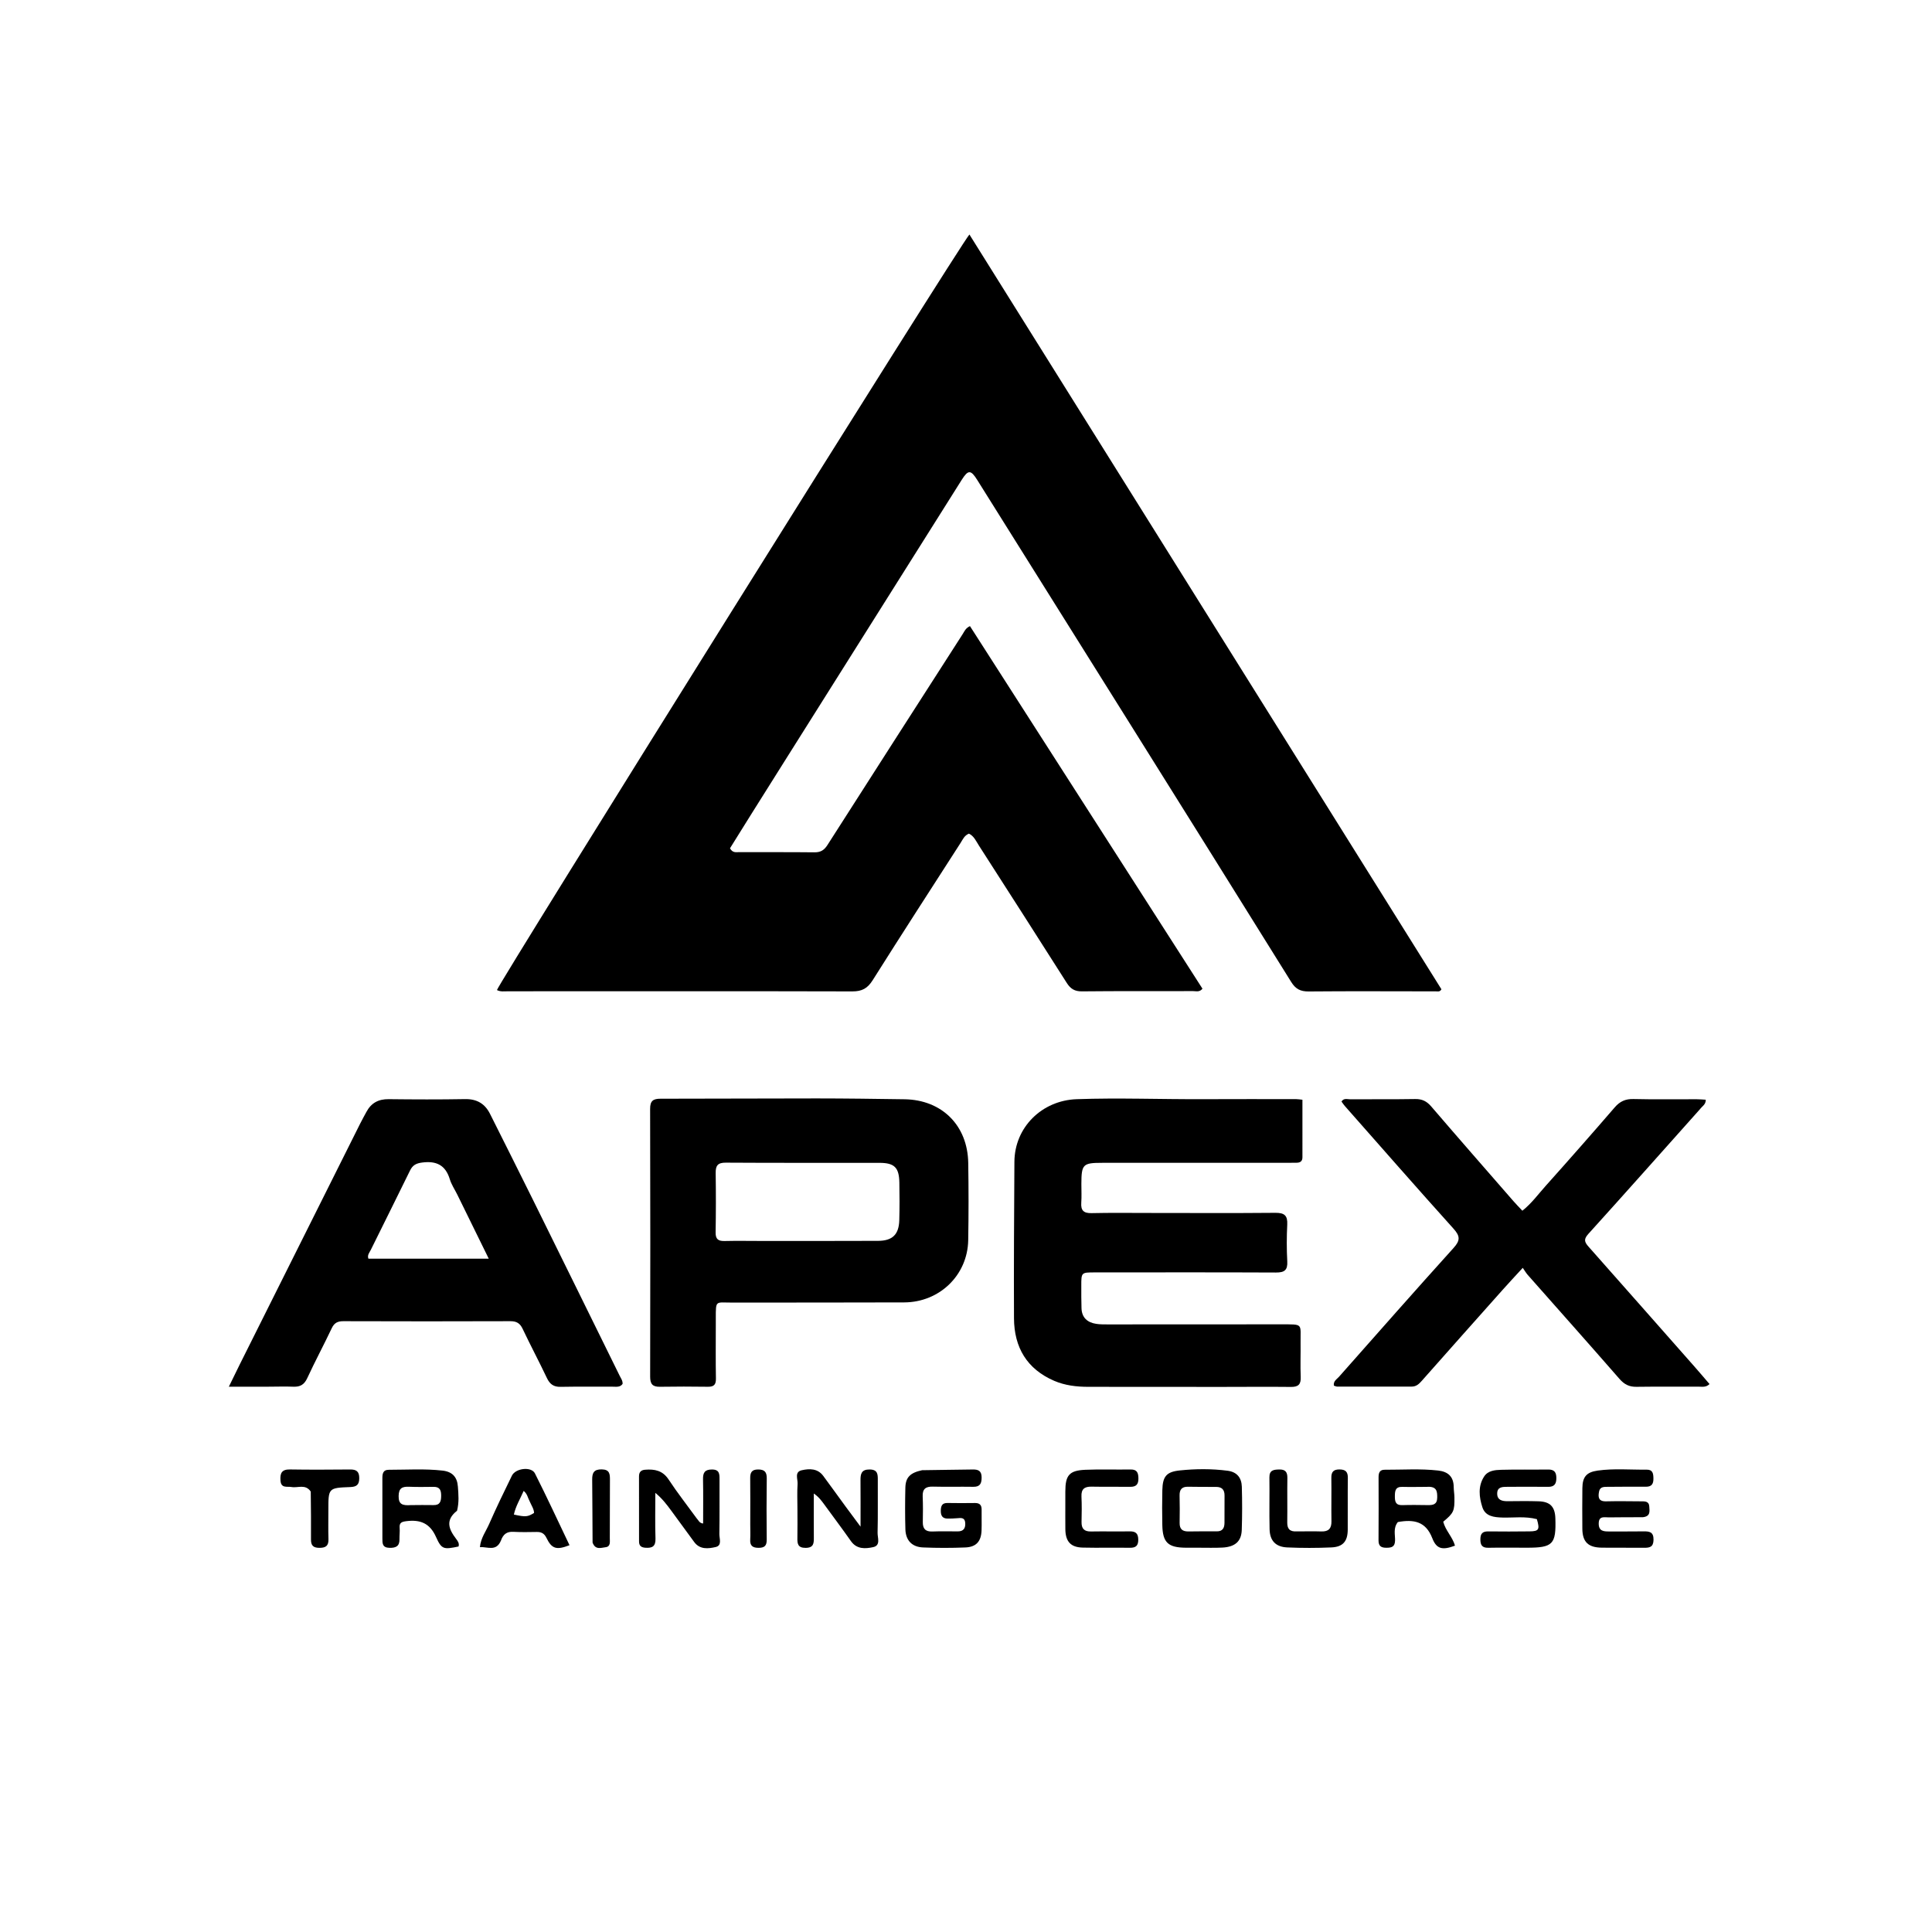 <svg version="1.1" id="Layer_1" xmlns="http://www.w3.org/2000/svg" xmlns:xlink="http://www.w3.org/1999/xlink" x="0px" y="0px"
	 width="100%" viewBox="0 0 1024 1024" enable-background="new 0 0 1024 1024" xml:space="preserve">
<path fill="#000000" opacity="1" stroke="none" 
	d="
M397.958,431.888 
	C394.08,438.093 390.404,443.998 386.911,449.609 
	C388.297,452.155 390.138,451.646 391.703,451.651 
	C405.035,451.698 418.368,451.598 431.698,451.749 
	C434.938,451.786 436.832,450.595 438.551,447.904 
	C462.402,410.562 486.35,373.282 510.291,335.998 
	C511.173,334.624 511.743,332.964 514.097,331.849 
	C555.159,395.884 596.263,459.982 637.333,524.029 
	C635.777,525.983 633.985,525.308 632.444,525.311 
	C612.779,525.362 593.113,525.242 573.45,525.443 
	C569.593,525.482 567.398,524.104 565.407,520.966 
	C549.963,496.635 534.392,472.385 518.825,448.133 
	C517.338,445.816 516.214,443.11 513.561,441.848 
	C511.1,442.826 510.289,444.956 509.147,446.732 
	C493.558,470.967 477.898,495.159 462.535,519.537 
	C459.817,523.851 456.887,525.478 451.742,525.464 
	C390.915,525.302 330.088,525.394 269.26,525.398 
	C267.293,525.398 265.257,525.758 263.395,524.747 
	C263.838,521.767 509.669,128.375 513.816,124.289 
	C597.292,257.773 680.688,391.13 763.991,524.339 
	C763.148,525.849 762.04,525.441 761.11,525.441 
	C738.613,525.437 716.114,525.289 693.618,525.493 
	C689.243,525.532 686.679,524.183 684.371,520.471 
	C656.223,475.201 627.94,430.015 599.663,384.825 
	C572.447,341.33 545.204,297.852 517.951,254.38 
	C514.539,248.937 513.143,248.912 509.695,254.384 
	C478.343,304.128 447.028,353.894 415.705,403.656 
	C409.848,412.961 404.008,422.276 397.958,431.888 
z"/>
<path fill="#000000" opacity="1" stroke="none" 
	d="
M678.959,701.923 
	C691.064,701.971 689.194,701.314 689.334,711.84 
	C689.413,717.837 689.154,723.843 689.406,729.829 
	C689.57,733.737 688.154,735.143 684.259,735.099 
	C671.933,734.962 659.604,735.091 647.277,735.089 
	C623.787,735.085 600.298,735.059 576.808,735.048 
	C570.596,735.045 564.474,734.33 558.741,731.862 
	C544.253,725.625 537.519,714.094 537.439,698.744 
	C537.296,671.093 537.507,643.44 537.656,615.788 
	C537.755,597.493 552.23,583.245 570.646,582.592 
	C592.957,581.801 615.255,582.688 637.56,582.589 
	C654.032,582.515 670.505,582.553 686.978,582.561 
	C687.943,582.561 688.908,582.741 690.315,582.881 
	C690.315,593.174 690.313,603.29 690.317,613.406 
	C690.318,615.571 689.049,616.283 687.107,616.277 
	C685.608,616.273 684.109,616.314 682.61,616.314 
	C649.791,616.32 616.972,616.323 584.154,616.325 
	C573.943,616.326 573.189,617.085 573.152,627.472 
	C573.14,630.804 573.336,634.149 573.097,637.464 
	C572.803,641.557 574.35,643.08 578.53,642.985 
	C588.687,642.754 598.852,642.889 609.015,642.892 
	C631.338,642.897 653.662,643.032 675.984,642.824 
	C680.786,642.779 682.506,644.257 682.265,649.069 
	C681.941,655.55 681.926,662.074 682.28,668.552 
	C682.537,673.257 680.742,674.484 676.255,674.463 
	C644.27,674.316 612.284,674.394 580.298,674.402 
	C573.115,674.404 573.104,674.408 573.112,681.461 
	C573.118,685.458 573.073,689.459 573.221,693.452 
	C573.405,698.409 576.366,700.958 581.024,701.672 
	C582.988,701.973 585.01,701.964 587.006,701.964 
	C617.493,701.963 647.98,701.941 678.959,701.923 
z"/>
<path fill="#000000" opacity="1" stroke="none" 
	d="
M379.391,702.122 
	C379.392,711.931 379.282,721.261 379.454,730.586 
	C379.514,733.816 378.472,735.064 375.194,735.012 
	C366.701,734.878 358.204,734.889 349.711,735.018 
	C345.845,735.076 344.588,733.518 344.596,729.646 
	C344.701,682.341 344.712,635.035 344.579,587.73 
	C344.567,583.453 346.187,582.344 350.104,582.347 
	C377.731,582.363 405.359,582.171 432.986,582.185 
	C448.454,582.193 463.923,582.409 479.39,582.633 
	C499.208,582.92 512.867,596.467 513.186,616.378 
	C513.404,630.033 513.413,643.698 513.171,657.352 
	C512.843,675.817 498.01,690.22 479.263,690.301 
	C448.782,690.432 418.299,690.344 387.817,690.395 
	C379.232,690.409 379.387,688.951 379.392,698.642 
	C379.393,699.641 379.391,700.641 379.391,702.122 
M404.5,657.738 
	C424.807,657.727 445.115,657.768 465.422,657.678 
	C473.022,657.645 476.425,654.322 476.638,646.759 
	C476.825,640.106 476.791,633.443 476.675,626.788 
	C476.537,618.79 474.072,616.345 466.115,616.334 
	C438.983,616.293 411.85,616.409 384.72,616.233 
	C380.421,616.205 379.269,617.784 379.327,621.743 
	C379.482,632.227 379.472,642.717 379.293,653.201 
	C379.233,656.778 380.673,657.842 384.026,657.762 
	C390.514,657.608 397.008,657.73 404.5,657.738 
z"/>
<path fill="#000000" opacity="1" stroke="none" 
	d="
M141.999,734.978 
	C135.102,734.977 128.704,734.977 121.299,734.977 
	C123.651,730.168 125.289,726.753 126.982,723.366 
	C148.278,680.755 169.58,638.147 190.892,595.543 
	C191.935,593.458 193.093,591.431 194.185,589.37 
	C196.694,584.634 200.54,582.518 205.977,582.582 
	C219.474,582.74 232.977,582.792 246.472,582.551 
	C252.739,582.439 257.01,584.94 259.743,590.402 
	C267.418,605.746 275.139,621.068 282.741,636.448 
	C298.017,667.357 313.228,698.3 328.461,729.231 
	C329.115,730.557 330.075,731.778 329.99,733.488 
	C328.64,735.45 326.484,734.954 324.597,734.968 
	C315.432,735.034 306.263,734.869 297.101,735.052 
	C293.385,735.126 291.392,733.605 289.841,730.325 
	C285.711,721.593 281.15,713.065 277.02,704.333 
	C275.601,701.333 273.773,700.247 270.482,700.259 
	C240.985,700.363 211.487,700.359 181.99,700.26 
	C178.921,700.25 177.167,701.156 175.816,704.015 
	C171.62,712.895 166.959,721.557 162.837,730.469 
	C161.248,733.907 159.081,735.127 155.495,734.982 
	C151.17,734.807 146.831,734.964 141.999,734.978 
M242.332,633.086 
	C240.999,630.407 239.271,627.848 238.41,625.026 
	C236.126,617.537 231.305,615.19 223.77,616.164 
	C220.531,616.583 218.714,617.549 217.309,620.433 
	C210.464,634.477 203.431,648.43 196.538,662.451 
	C195.849,663.853 194.559,665.209 195.258,667.116 
	C216.222,667.116 237.155,667.116 259.044,667.116 
	C253.318,655.468 247.983,644.615 242.332,633.086 
z"/>
<path fill="#000000" opacity="1" stroke="none" 
	d="
M900.954,587.965 
	C881.086,610.212 861.536,632.27 841.753,654.116 
	C838.95,657.212 840.226,658.806 842.278,661.122 
	C861.053,682.314 879.776,703.551 898.504,724.786 
	C901.018,727.637 903.47,730.543 906.073,733.566 
	C904.24,735.457 902.152,734.948 900.308,734.959 
	C889.314,735.025 878.318,734.877 867.326,735.039 
	C863.488,735.095 860.889,733.746 858.347,730.831 
	C842.257,712.379 825.961,694.107 809.755,675.755 
	C808.881,674.766 808.214,673.594 807.086,671.99 
	C803.057,676.389 799.692,679.977 796.421,683.649 
	C782.131,699.686 767.85,715.732 753.62,731.822 
	C752.121,733.517 750.662,734.926 748.234,734.925 
	C735.076,734.918 721.917,734.948 708.759,734.93 
	C708.158,734.929 707.558,734.59 706.971,734.412 
	C706.637,731.961 708.539,731.028 709.663,729.758 
	C729.855,706.93 749.995,684.055 770.422,661.439 
	C773.972,657.508 773.979,655.219 770.435,651.281 
	C751.047,629.744 731.963,607.933 712.786,586.206 
	C712.138,585.472 711.608,584.635 711.016,583.837 
	C712.269,581.867 714.117,582.656 715.606,582.645 
	C727.088,582.557 738.574,582.715 750.054,582.513 
	C753.738,582.448 756.201,583.674 758.592,586.46 
	C773.016,603.271 787.61,619.936 802.162,636.637 
	C803.573,638.255 805.085,639.785 806.882,641.711 
	C811.775,637.833 815.283,632.961 819.217,628.568 
	C831.548,614.799 843.753,600.916 855.836,586.929 
	C858.585,583.746 861.517,582.412 865.75,582.512 
	C876.904,582.777 888.069,582.595 899.23,582.619 
	C900.836,582.623 902.443,582.783 904.09,582.872 
	C904.137,585.461 902.198,586.285 900.954,587.965 
z"/>
<path fill="#000000" opacity="1" stroke="none" 
	d="
M635.014,820.324 
	C632.522,820.323 630.524,820.33 628.527,820.318 
	C619.076,820.259 616.229,817.573 616.051,808.258 
	C615.933,802.101 615.913,795.938 616.063,789.783 
	C616.239,782.55 618.218,780.091 625.31,779.359 
	C633.744,778.487 642.235,778.427 650.69,779.525 
	C655.664,780.171 658.061,783.321 658.193,787.986 
	C658.411,795.635 658.419,803.303 658.156,810.951 
	C657.949,816.945 654.618,819.872 647.99,820.243 
	C643.841,820.475 639.67,820.311 635.014,820.324 
M644.975,811.647 
	C648.041,811.677 648.989,809.791 649.003,807.128 
	C649.029,802.311 648.993,797.494 649.032,792.678 
	C649.058,789.603 647.654,788.078 644.522,788.09 
	C639.539,788.109 634.556,788.074 629.574,788.006 
	C626.381,787.963 625.139,789.55 625.204,792.639 
	C625.306,797.454 625.333,802.274 625.229,807.089 
	C625.153,810.575 626.827,811.786 630.12,811.7 
	C634.768,811.579 639.421,811.67 644.975,811.647 
z"/>
<path fill="#000000" opacity="1" stroke="none" 
	d="
M242.243,800.715 
	C235.83,805.76 237.92,810.594 241.718,815.589 
	C242.57,816.709 243.585,818.009 243.029,819.682 
	C235.258,821.285 234.071,821.324 231.125,814.681 
	C227.843,807.282 222.689,805.313 215.319,806.257 
	C212.907,806.566 211.588,807.062 211.82,809.79 
	C211.988,811.767 211.687,813.78 211.731,815.773 
	C211.814,819.537 209.859,820.472 206.386,820.38 
	C202.59,820.278 202.67,817.935 202.674,815.323 
	C202.688,804.828 202.7,794.333 202.665,783.839 
	C202.656,781.325 202.794,779.014 206.138,779.015 
	C215.62,779.018 225.107,778.375 234.579,779.449 
	C239.713,780.032 242.326,782.847 242.688,787.897 
	C242.986,792.047 243.399,796.204 242.243,800.715 
M217.706,797.743 
	C221.706,797.729 225.707,797.624 229.703,797.73 
	C233.197,797.823 233.786,795.804 233.824,792.925 
	C233.861,790.022 233.249,788.007 229.782,788.061 
	C225.451,788.128 221.113,788.181 216.787,788.012 
	C213.209,787.872 211.345,788.69 211.283,792.938 
	C211.219,797.341 213.299,798.033 217.706,797.743 
z"/>
<path fill="#000000" opacity="1" stroke="none" 
	d="
M488.739,779.238 
	C497.984,779.062 506.798,779.014 515.611,778.862 
	C518.589,778.811 520.272,779.643 520.278,783.066 
	C520.284,786.302 519.44,788.096 515.838,788.038 
	C508.686,787.923 501.528,788.125 494.379,787.944 
	C490.543,787.847 488.876,789.265 489.043,793.173 
	C489.234,797.658 489.195,802.157 489.105,806.647 
	C489.034,810.179 490.441,811.863 494.131,811.726 
	C498.617,811.559 503.114,811.644 507.606,811.669 
	C510.635,811.685 511.763,810.073 511.599,807.243 
	C511.425,804.237 509.386,804.492 507.283,804.689 
	C505.632,804.843 503.966,804.875 502.306,804.878 
	C499.543,804.883 498.614,803.377 498.645,800.727 
	C498.675,798.173 499.29,796.564 502.241,796.616 
	C507.064,796.7 511.89,796.696 516.714,796.627 
	C519.257,796.59 520.329,797.713 520.28,800.225 
	C520.21,803.884 520.383,807.549 520.242,811.204 
	C520.021,816.96 517.426,819.939 511.679,820.181 
	C504.206,820.495 496.7,820.485 489.227,820.178 
	C483.354,819.937 480.046,816.426 479.875,810.552 
	C479.663,803.238 479.691,795.91 479.856,788.593 
	C479.982,783.019 482.357,780.613 488.739,779.238 
z"/>
<path fill="#000000" opacity="1" stroke="none" 
	d="
M814.576,805.18 
	C808.345,803.561 802.346,804.493 796.389,804.334 
	C791.829,804.211 787.238,803.699 785.679,798.835 
	C783.958,793.468 783.273,787.684 786.647,782.538 
	C788.68,779.438 792.345,779.12 795.622,779.028 
	C803.934,778.796 812.258,778.994 820.575,778.882 
	C823.884,778.837 824.909,780.414 824.897,783.475 
	C824.884,786.548 823.788,788.097 820.521,788.056 
	C813.367,787.964 806.212,788.023 799.058,788.046 
	C796.51,788.054 793.608,787.98 793.543,791.502 
	C793.478,795.025 796.073,795.699 799.06,795.671 
	C804.55,795.62 810.045,795.537 815.53,795.719 
	C821.659,795.923 824.179,798.632 824.376,804.746 
	C824.818,818.517 823.077,820.32 809.321,820.321 
	C802.499,820.321 795.675,820.214 788.856,820.351 
	C785.495,820.419 784.605,818.877 784.63,815.795 
	C784.654,812.783 785.841,811.641 788.795,811.677 
	C796.115,811.765 803.438,811.756 810.757,811.662 
	C815.658,811.598 816.206,810.673 814.576,805.18 
z"/>
<path fill="#000000" opacity="1" stroke="none" 
	d="
M740.891,806.719 
	C738.339,809.9 739.5,813.337 739.41,816.556 
	C739.318,819.833 737.637,820.317 734.953,820.343 
	C732.144,820.37 730.619,819.58 730.646,816.422 
	C730.74,805.284 730.698,794.144 730.668,783.005 
	C730.662,780.737 731.194,778.983 733.88,778.993 
	C743.343,779.028 752.818,778.357 762.267,779.413 
	C767.49,779.996 770.454,782.654 770.498,788.148 
	C770.513,789.971 770.851,791.791 770.876,793.614 
	C770.977,800.909 770.517,801.877 764.943,806.549 
	C766.107,811.142 769.869,814.614 771.175,819.224 
	C764.634,821.692 761.416,821.166 759.133,815.256 
	C755.682,806.326 749.283,805.204 740.891,806.719 
M756.232,788.068 
	C751.901,788.08 747.568,788.189 743.24,788.074 
	C739.623,787.978 739.326,790.143 739.308,792.951 
	C739.289,795.799 739.648,797.874 743.267,797.75 
	C747.759,797.597 752.261,797.682 756.759,797.738 
	C759.516,797.772 761.693,797.445 761.752,793.833 
	C761.807,790.467 761.585,787.688 756.232,788.068 
z"/>
<path fill="#000000" opacity="1" stroke="none" 
	d="
M422.659,800 
	C422.657,795.169 422.438,790.823 422.74,786.513 
	C422.916,783.99 420.95,780.17 424.913,779.268 
	C428.944,778.35 433.349,778.231 436.314,782.224 
	C440.383,787.705 444.356,793.257 448.389,798.765 
	C450.638,801.836 452.924,804.878 456.106,809.161 
	C456.106,800.045 456.155,792.315 456.084,784.586 
	C456.052,781.201 456.556,778.817 460.911,778.853 
	C465.158,778.889 465.273,781.322 465.252,784.413 
	C465.188,793.741 465.37,803.072 465.139,812.394 
	C465.073,815.053 466.919,819.138 462.773,820.023 
	C458.641,820.906 454.123,821.224 451.026,816.836 
	C446.419,810.306 441.63,803.904 436.915,797.45 
	C435.396,795.371 433.863,793.301 431.331,791.591 
	C431.331,799.351 431.291,807.112 431.351,814.871 
	C431.375,817.937 431.299,820.368 427.023,820.401 
	C422.782,820.435 422.57,818.125 422.635,814.991 
	C422.734,810.162 422.66,805.33 422.659,800 
z"/>
<path fill="#000000" opacity="1" stroke="none" 
	d="
M870.7,804.16 
	C864.401,804.195 858.571,804.136 852.745,804.246 
	C850.464,804.29 847.417,803.268 847.355,807.421 
	C847.293,811.617 850.032,811.732 853.077,811.708 
	C859.071,811.661 865.067,811.77 871.06,811.661 
	C874.26,811.603 876.472,811.949 876.4,816.133 
	C876.333,820.009 874.332,820.391 871.312,820.353 
	C863.82,820.261 856.324,820.405 848.832,820.29 
	C841.712,820.181 838.732,817.189 838.675,810.254 
	C838.617,803.094 838.605,795.932 838.688,788.773 
	C838.757,782.812 840.816,780.278 846.806,779.439 
	C855.409,778.235 864.09,779.049 872.736,778.945 
	C876.035,778.906 876.31,781.036 876.347,783.634 
	C876.386,786.492 875.422,788.019 872.361,787.999 
	C865.701,787.954 859.039,787.992 852.379,788.051 
	C850.409,788.069 848.081,787.834 847.552,790.474 
	C846.98,793.326 847.071,795.84 851.215,795.741 
	C857.373,795.593 863.537,795.692 869.698,795.736 
	C871.683,795.75 873.983,795.558 874.148,798.447 
	C874.286,800.859 874.967,803.715 870.7,804.16 
z"/>
<path fill="#000000" opacity="1" stroke="none" 
	d="
M369.193,804.683 
	C370.277,805.819 370.645,807.302 372.669,807.489 
	C372.669,799.618 372.78,791.847 372.619,784.082 
	C372.547,780.616 373.485,778.867 377.334,778.865 
	C381.363,778.862 381.375,781.259 381.362,784.117 
	C381.318,793.765 381.448,803.416 381.276,813.061 
	C381.233,815.46 382.837,819.149 379.344,819.952 
	C375.423,820.854 370.954,821.413 367.93,817.289 
	C363.897,811.79 359.888,806.274 355.847,800.782 
	C353.424,797.488 350.96,794.224 347.343,791.262 
	C347.343,799.328 347.154,807.401 347.42,815.459 
	C347.559,819.662 345.677,820.602 342.033,820.329 
	C339.773,820.16 338.702,819.263 338.705,816.982 
	C338.721,805.504 338.721,794.026 338.688,782.548 
	C338.682,780.321 339.634,779.173 341.889,778.991 
	C346.96,778.582 351.226,779.373 354.393,784.192 
	C358.955,791.132 364.11,797.683 369.193,804.683 
z"/>
<path fill="#000000" opacity="1" stroke="none" 
	d="
M265.512,816.537 
	C262.998,822.496 258.508,819.766 254.368,820.006 
	C254.818,815.177 257.541,811.66 259.234,807.807 
	C263.039,799.143 267.16,790.614 271.328,782.116 
	C273.277,778.143 281.628,777.18 283.52,780.919 
	C289.87,793.471 295.764,806.253 301.851,818.985 
	C294.898,821.702 292.439,820.906 289.616,815.082 
	C288.508,812.797 286.959,811.932 284.534,811.972 
	C280.382,812.041 276.219,812.124 272.076,811.899 
	C268.719,811.717 266.712,813.097 265.512,816.537 
M280.719,795.706 
	C279.76,793.96 279.517,791.762 277.554,790.217 
	C275.634,794.599 273.296,798.361 272.366,802.745 
	C278.568,804.106 279.677,804.003 283.062,801.879 
	C282.999,799.823 281.801,798.166 280.719,795.706 
z"/>
<path fill="#000000" opacity="1" stroke="none" 
	d="
M687.402,811.673 
	C692.02,811.674 696.188,811.567 700.348,811.697 
	C704.186,811.816 705.756,810.136 705.694,806.312 
	C705.571,798.651 705.757,790.985 705.64,783.325 
	C705.592,780.156 706.738,778.806 709.999,778.836 
	C713.203,778.865 714.425,780.129 714.383,783.332 
	C714.263,792.492 714.392,801.656 714.328,810.817 
	C714.285,816.903 711.796,819.891 705.707,820.161 
	C697.894,820.507 690.043,820.514 682.23,820.166 
	C676.149,819.896 673.056,816.61 672.909,810.558 
	C672.685,801.401 672.945,792.234 672.815,783.074 
	C672.759,779.176 675.054,778.926 678.007,778.857 
	C681.284,778.781 682.381,780.236 682.333,783.384 
	C682.213,791.212 682.383,799.043 682.271,806.871 
	C682.223,810.234 683.493,811.917 687.402,811.673 
z"/>
<path fill="#000000" opacity="1" stroke="none" 
	d="
M564.646,797.016 
	C564.647,794.524 564.648,792.528 564.649,790.532 
	C564.651,781.904 566.733,779.383 575.264,779.018 
	C583.234,778.677 591.23,778.99 599.212,778.86 
	C602.626,778.805 603.333,780.539 603.384,783.521 
	C603.439,786.723 602.214,788.083 599.028,788.044 
	C592.21,787.96 585.388,788.095 578.571,787.958 
	C574.835,787.883 573.014,789.208 573.2,793.185 
	C573.409,797.667 573.346,802.167 573.243,806.656 
	C573.161,810.231 574.664,811.788 578.304,811.719 
	C585.122,811.59 591.945,811.772 598.762,811.658 
	C601.891,811.606 603.263,812.736 603.301,815.993 
	C603.34,819.266 602.006,820.395 598.851,820.352 
	C590.536,820.237 582.215,820.445 573.902,820.259 
	C567.477,820.116 564.73,817.046 564.657,810.486 
	C564.609,806.162 564.646,801.837 564.646,797.016 
z"/>
<path fill="#000000" opacity="1" stroke="none" 
	d="
M164.704,790.57 
	C161.883,786.397 157.913,788.758 154.537,788.153 
	C152.121,787.72 148.963,788.997 148.657,784.705 
	C148.385,780.889 149.254,778.766 153.688,778.842 
	C164.331,779.026 174.98,778.941 185.625,778.857 
	C188.914,778.831 190.435,779.943 190.411,783.499 
	C190.388,787.004 188.949,788.048 185.632,788.172 
	C174.035,788.605 174.038,788.698 174.041,800.371 
	C174.043,805.528 173.932,810.688 174.088,815.84 
	C174.196,819.384 172.585,820.406 169.256,820.389 
	C166.02,820.371 164.802,819.126 164.829,815.953 
	C164.901,807.638 164.802,799.32 164.704,790.57 
z"/>
<path fill="#000000" opacity="1" stroke="none" 
	d="
M314.08,817.6 
	C313.977,806.181 314.01,795.219 313.874,784.258 
	C313.83,780.645 314.79,778.735 318.924,778.802 
	C323.106,778.869 323.304,781.227 323.282,784.342 
	C323.209,794.639 323.278,804.938 323.211,815.235 
	C323.199,817.115 323.743,819.731 320.992,820.053 
	C318.611,820.331 315.55,821.652 314.08,817.6 
z"/>
<path fill="#000000" opacity="1" stroke="none" 
	d="
M397.651,807.985 
	C397.654,799.507 397.721,791.525 397.626,783.545 
	C397.591,780.566 398.349,778.867 401.775,778.854 
	C405.221,778.84 406.442,780.189 406.397,783.607 
	C406.254,794.413 406.264,805.223 406.383,816.029 
	C406.419,819.267 405.209,820.399 401.996,820.38 
	C398.775,820.362 397.446,819.168 397.634,815.962 
	C397.78,813.477 397.655,810.976 397.651,807.985 
z"/>
</svg>